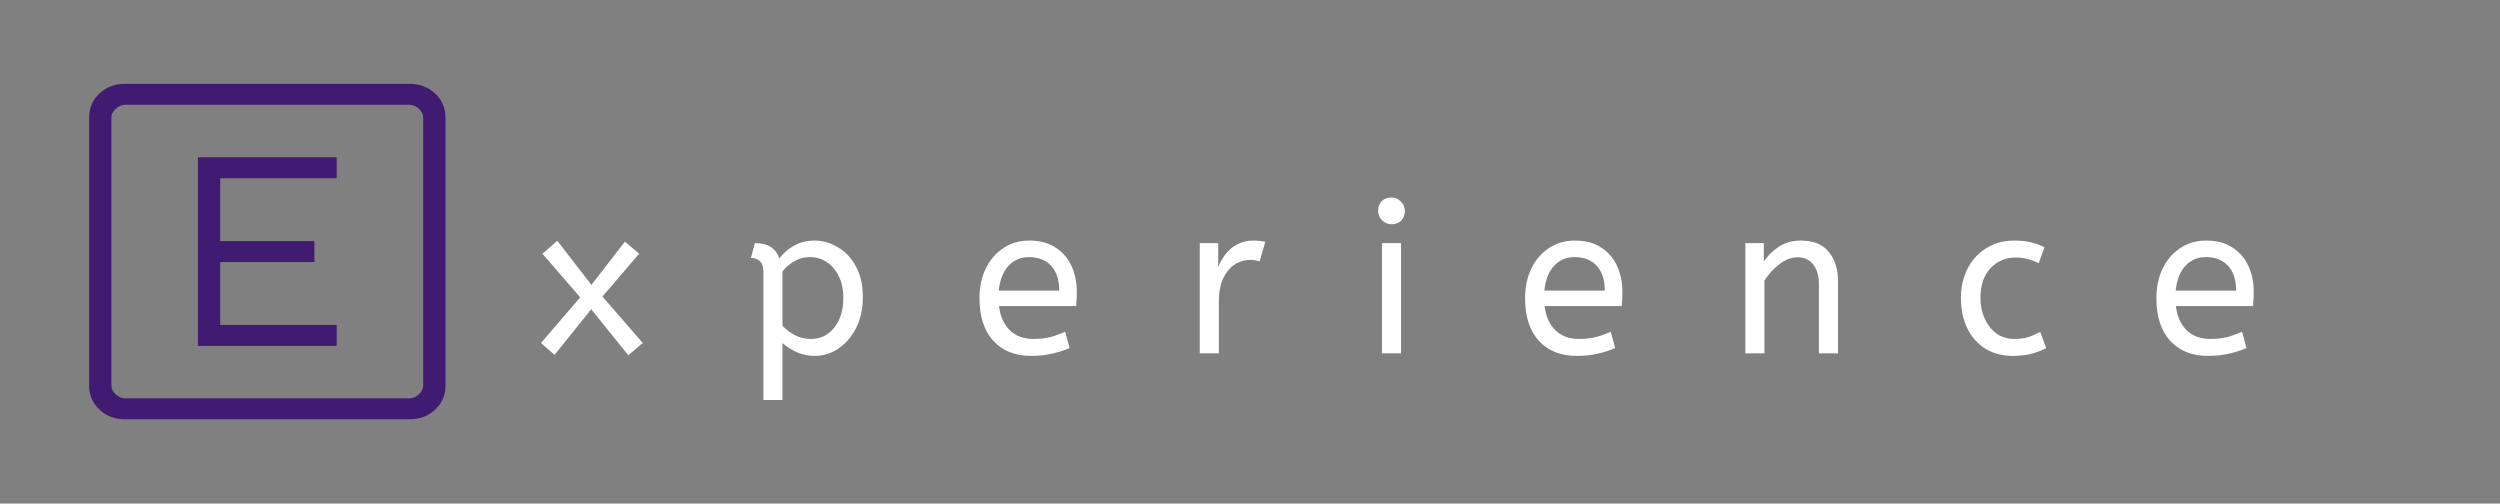 <svg width="283" height="57" viewBox="0 0 283 57" fill="none" xmlns="http://www.w3.org/2000/svg">
<rect x="0" y="0" width="283" height="57" fill="#808080" stroke="none"/>
<path d="M71.128 40.216L66.928 35.008L62.776 40.168L61.24 38.824L65.68 33.664L61.408 28.72L63.088 27.256L66.952 32.248L70.744 27.352L72.352 28.72L68.2 33.568L72.76 38.824L71.128 40.216ZM86.416 45.28V30.712C86.416 30.168 86.28 29.784 86.008 29.56C85.752 29.32 85.416 29.2 85 29.2L85.456 27.52C86.928 27.52 87.848 28.104 88.216 29.272C88.376 29.032 88.632 28.752 88.984 28.432C89.352 28.112 89.8 27.832 90.328 27.592C90.872 27.352 91.488 27.232 92.176 27.232C93.136 27.232 94.032 27.488 94.864 28C95.712 28.496 96.392 29.224 96.904 30.184C97.416 31.128 97.672 32.28 97.672 33.64C97.672 34.968 97.416 36.136 96.904 37.144C96.392 38.136 95.72 38.912 94.888 39.472C94.072 40.016 93.184 40.288 92.224 40.288C91.488 40.288 90.8 40.144 90.16 39.856C89.52 39.552 88.992 39.208 88.576 38.824V45.28H86.416ZM91.792 38.368C92.88 38.368 93.76 37.944 94.432 37.096C95.12 36.232 95.464 35.104 95.464 33.712C95.464 32.752 95.288 31.928 94.936 31.24C94.6 30.552 94.144 30.024 93.568 29.656C93.008 29.288 92.384 29.104 91.696 29.104C91.008 29.104 90.384 29.28 89.824 29.632C89.28 29.968 88.864 30.336 88.576 30.736V36.88C88.992 37.312 89.472 37.672 90.016 37.96C90.56 38.232 91.152 38.368 91.792 38.368ZM116.711 40.288C114.919 40.288 113.495 39.72 112.439 38.584C111.399 37.432 110.879 35.824 110.879 33.76C110.879 32.512 111.111 31.4 111.575 30.424C112.055 29.432 112.719 28.656 113.567 28.096C114.415 27.52 115.399 27.232 116.519 27.232C117.719 27.232 118.711 27.496 119.495 28.024C120.295 28.536 120.895 29.232 121.295 30.112C121.695 30.992 121.895 31.96 121.895 33.016C121.895 33.576 121.871 34.12 121.823 34.648H113.087C113.231 35.816 113.639 36.728 114.311 37.384C114.983 38.04 115.871 38.368 116.975 38.368C117.695 38.368 118.343 38.296 118.919 38.152C119.495 37.992 120.047 37.792 120.575 37.552L121.079 39.4C120.503 39.656 119.855 39.864 119.135 40.024C118.415 40.2 117.607 40.288 116.711 40.288ZM113.063 32.896H119.903C119.903 31.68 119.599 30.744 118.991 30.088C118.383 29.432 117.543 29.104 116.471 29.104C115.543 29.104 114.775 29.432 114.167 30.088C113.559 30.728 113.191 31.664 113.063 32.896ZM135.813 40V27.52H137.901V30.232C138.109 29.704 138.389 29.216 138.741 28.768C139.093 28.304 139.533 27.936 140.061 27.664C140.589 27.376 141.205 27.232 141.909 27.232C142.149 27.232 142.389 27.248 142.629 27.28C142.869 27.296 143.069 27.328 143.229 27.376L142.581 29.608C142.277 29.48 141.917 29.416 141.501 29.416C140.909 29.416 140.341 29.584 139.797 29.92C139.269 30.256 138.829 30.776 138.477 31.48C138.141 32.184 137.973 33.08 137.973 34.168V40H135.813ZM156.439 40V27.52H158.599V40H156.439ZM157.519 25.384C157.103 25.384 156.743 25.232 156.439 24.928C156.151 24.624 156.007 24.272 156.007 23.872C156.007 23.408 156.143 23.04 156.415 22.768C156.687 22.496 157.055 22.36 157.519 22.36C157.935 22.36 158.287 22.512 158.575 22.816C158.879 23.104 159.031 23.456 159.031 23.872C159.031 24.32 158.895 24.688 158.623 24.976C158.351 25.248 157.983 25.384 157.519 25.384ZM178.471 40.288C176.679 40.288 175.255 39.72 174.199 38.584C173.159 37.432 172.639 35.824 172.639 33.76C172.639 32.512 172.871 31.4 173.335 30.424C173.815 29.432 174.479 28.656 175.327 28.096C176.175 27.52 177.159 27.232 178.279 27.232C179.479 27.232 180.471 27.496 181.255 28.024C182.055 28.536 182.655 29.232 183.055 30.112C183.455 30.992 183.655 31.96 183.655 33.016C183.655 33.576 183.631 34.12 183.583 34.648H174.847C174.991 35.816 175.399 36.728 176.071 37.384C176.743 38.04 177.631 38.368 178.735 38.368C179.455 38.368 180.103 38.296 180.679 38.152C181.255 37.992 181.807 37.792 182.335 37.552L182.839 39.4C182.263 39.656 181.615 39.864 180.895 40.024C180.175 40.2 179.367 40.288 178.471 40.288ZM174.823 32.896H181.663C181.663 31.68 181.359 30.744 180.751 30.088C180.143 29.432 179.303 29.104 178.231 29.104C177.303 29.104 176.535 29.432 175.927 30.088C175.319 30.728 174.951 31.664 174.823 32.896ZM197.574 40V27.52H199.662V29.608C200.11 28.936 200.678 28.376 201.366 27.928C202.07 27.464 202.902 27.232 203.862 27.232C205.27 27.232 206.318 27.656 207.006 28.504C207.71 29.352 208.062 30.472 208.062 31.864V40H205.902V32.104C205.902 31.208 205.686 30.488 205.254 29.944C204.838 29.4 204.254 29.128 203.502 29.128C202.766 29.128 202.07 29.392 201.414 29.92C200.758 30.432 200.198 31.04 199.734 31.744V40H197.574ZM227.857 40.288C226.673 40.288 225.633 40.016 224.737 39.472C223.857 38.912 223.177 38.144 222.697 37.168C222.217 36.176 221.977 35.04 221.977 33.76C221.977 32.56 222.217 31.464 222.697 30.472C223.193 29.48 223.897 28.696 224.809 28.12C225.721 27.528 226.793 27.232 228.025 27.232C228.729 27.232 229.345 27.296 229.873 27.424C230.417 27.552 230.937 27.736 231.433 27.976L230.785 29.8C230.337 29.576 229.905 29.416 229.489 29.32C229.089 29.208 228.641 29.152 228.145 29.152C227.025 29.152 226.081 29.56 225.313 30.376C224.561 31.176 224.185 32.288 224.185 33.712C224.185 34.576 224.345 35.36 224.665 36.064C224.985 36.768 225.425 37.328 225.985 37.744C226.561 38.16 227.233 38.368 228.001 38.368C228.609 38.368 229.129 38.304 229.561 38.176C229.993 38.032 230.457 37.832 230.953 37.576L231.625 39.4C231.129 39.672 230.569 39.888 229.945 40.048C229.337 40.208 228.641 40.288 227.857 40.288ZM249.935 40.288C248.143 40.288 246.719 39.72 245.663 38.584C244.623 37.432 244.103 35.824 244.103 33.76C244.103 32.512 244.335 31.4 244.799 30.424C245.279 29.432 245.943 28.656 246.791 28.096C247.639 27.52 248.623 27.232 249.743 27.232C250.943 27.232 251.935 27.496 252.719 28.024C253.519 28.536 254.119 29.232 254.519 30.112C254.919 30.992 255.119 31.96 255.119 33.016C255.119 33.576 255.095 34.12 255.047 34.648H246.311C246.455 35.816 246.863 36.728 247.535 37.384C248.207 38.04 249.095 38.368 250.199 38.368C250.919 38.368 251.567 38.296 252.143 38.152C252.719 37.992 253.271 37.792 253.799 37.552L254.303 39.4C253.727 39.656 253.079 39.864 252.359 40.024C251.639 40.2 250.831 40.288 249.935 40.288ZM246.287 32.896H253.127C253.127 31.68 252.823 30.744 252.215 30.088C251.607 29.432 250.767 29.104 249.695 29.104C248.767 29.104 247.999 29.432 247.391 30.088C246.783 30.728 246.415 31.664 246.287 32.896Z" fill="white"/>
<path d="M14.158 47.463C12.998 47.463 12.03 47.098 11.253 46.367C10.475 45.634 10.086 44.722 10.086 43.631V13.325C10.086 12.234 10.475 11.322 11.253 10.591C12.03 9.859 12.998 9.493 14.158 9.493H46.358C47.517 9.493 48.486 9.859 49.262 10.591C50.041 11.322 50.43 12.234 50.43 13.325V43.631C50.43 44.722 50.041 45.634 49.265 46.365C48.486 47.097 47.517 47.463 46.358 47.463H14.158ZM14.158 45.09H46.358C46.744 45.09 47.1 44.938 47.424 44.635C47.747 44.329 47.908 43.995 47.908 43.631V13.325C47.908 12.961 47.747 12.627 47.424 12.322C47.1 12.018 46.744 11.866 46.358 11.866H14.158C13.771 11.866 13.416 12.018 13.092 12.322C12.769 12.627 12.607 12.961 12.607 13.325V43.631C12.607 43.995 12.769 44.329 13.092 44.635C13.416 44.938 13.771 45.09 14.158 45.09ZM22.403 39.157H38.112V36.784H24.925V29.665H35.591V27.291H24.925V20.172H38.112V17.799H22.403V39.157Z" fill="#401B71"/>
</svg>
